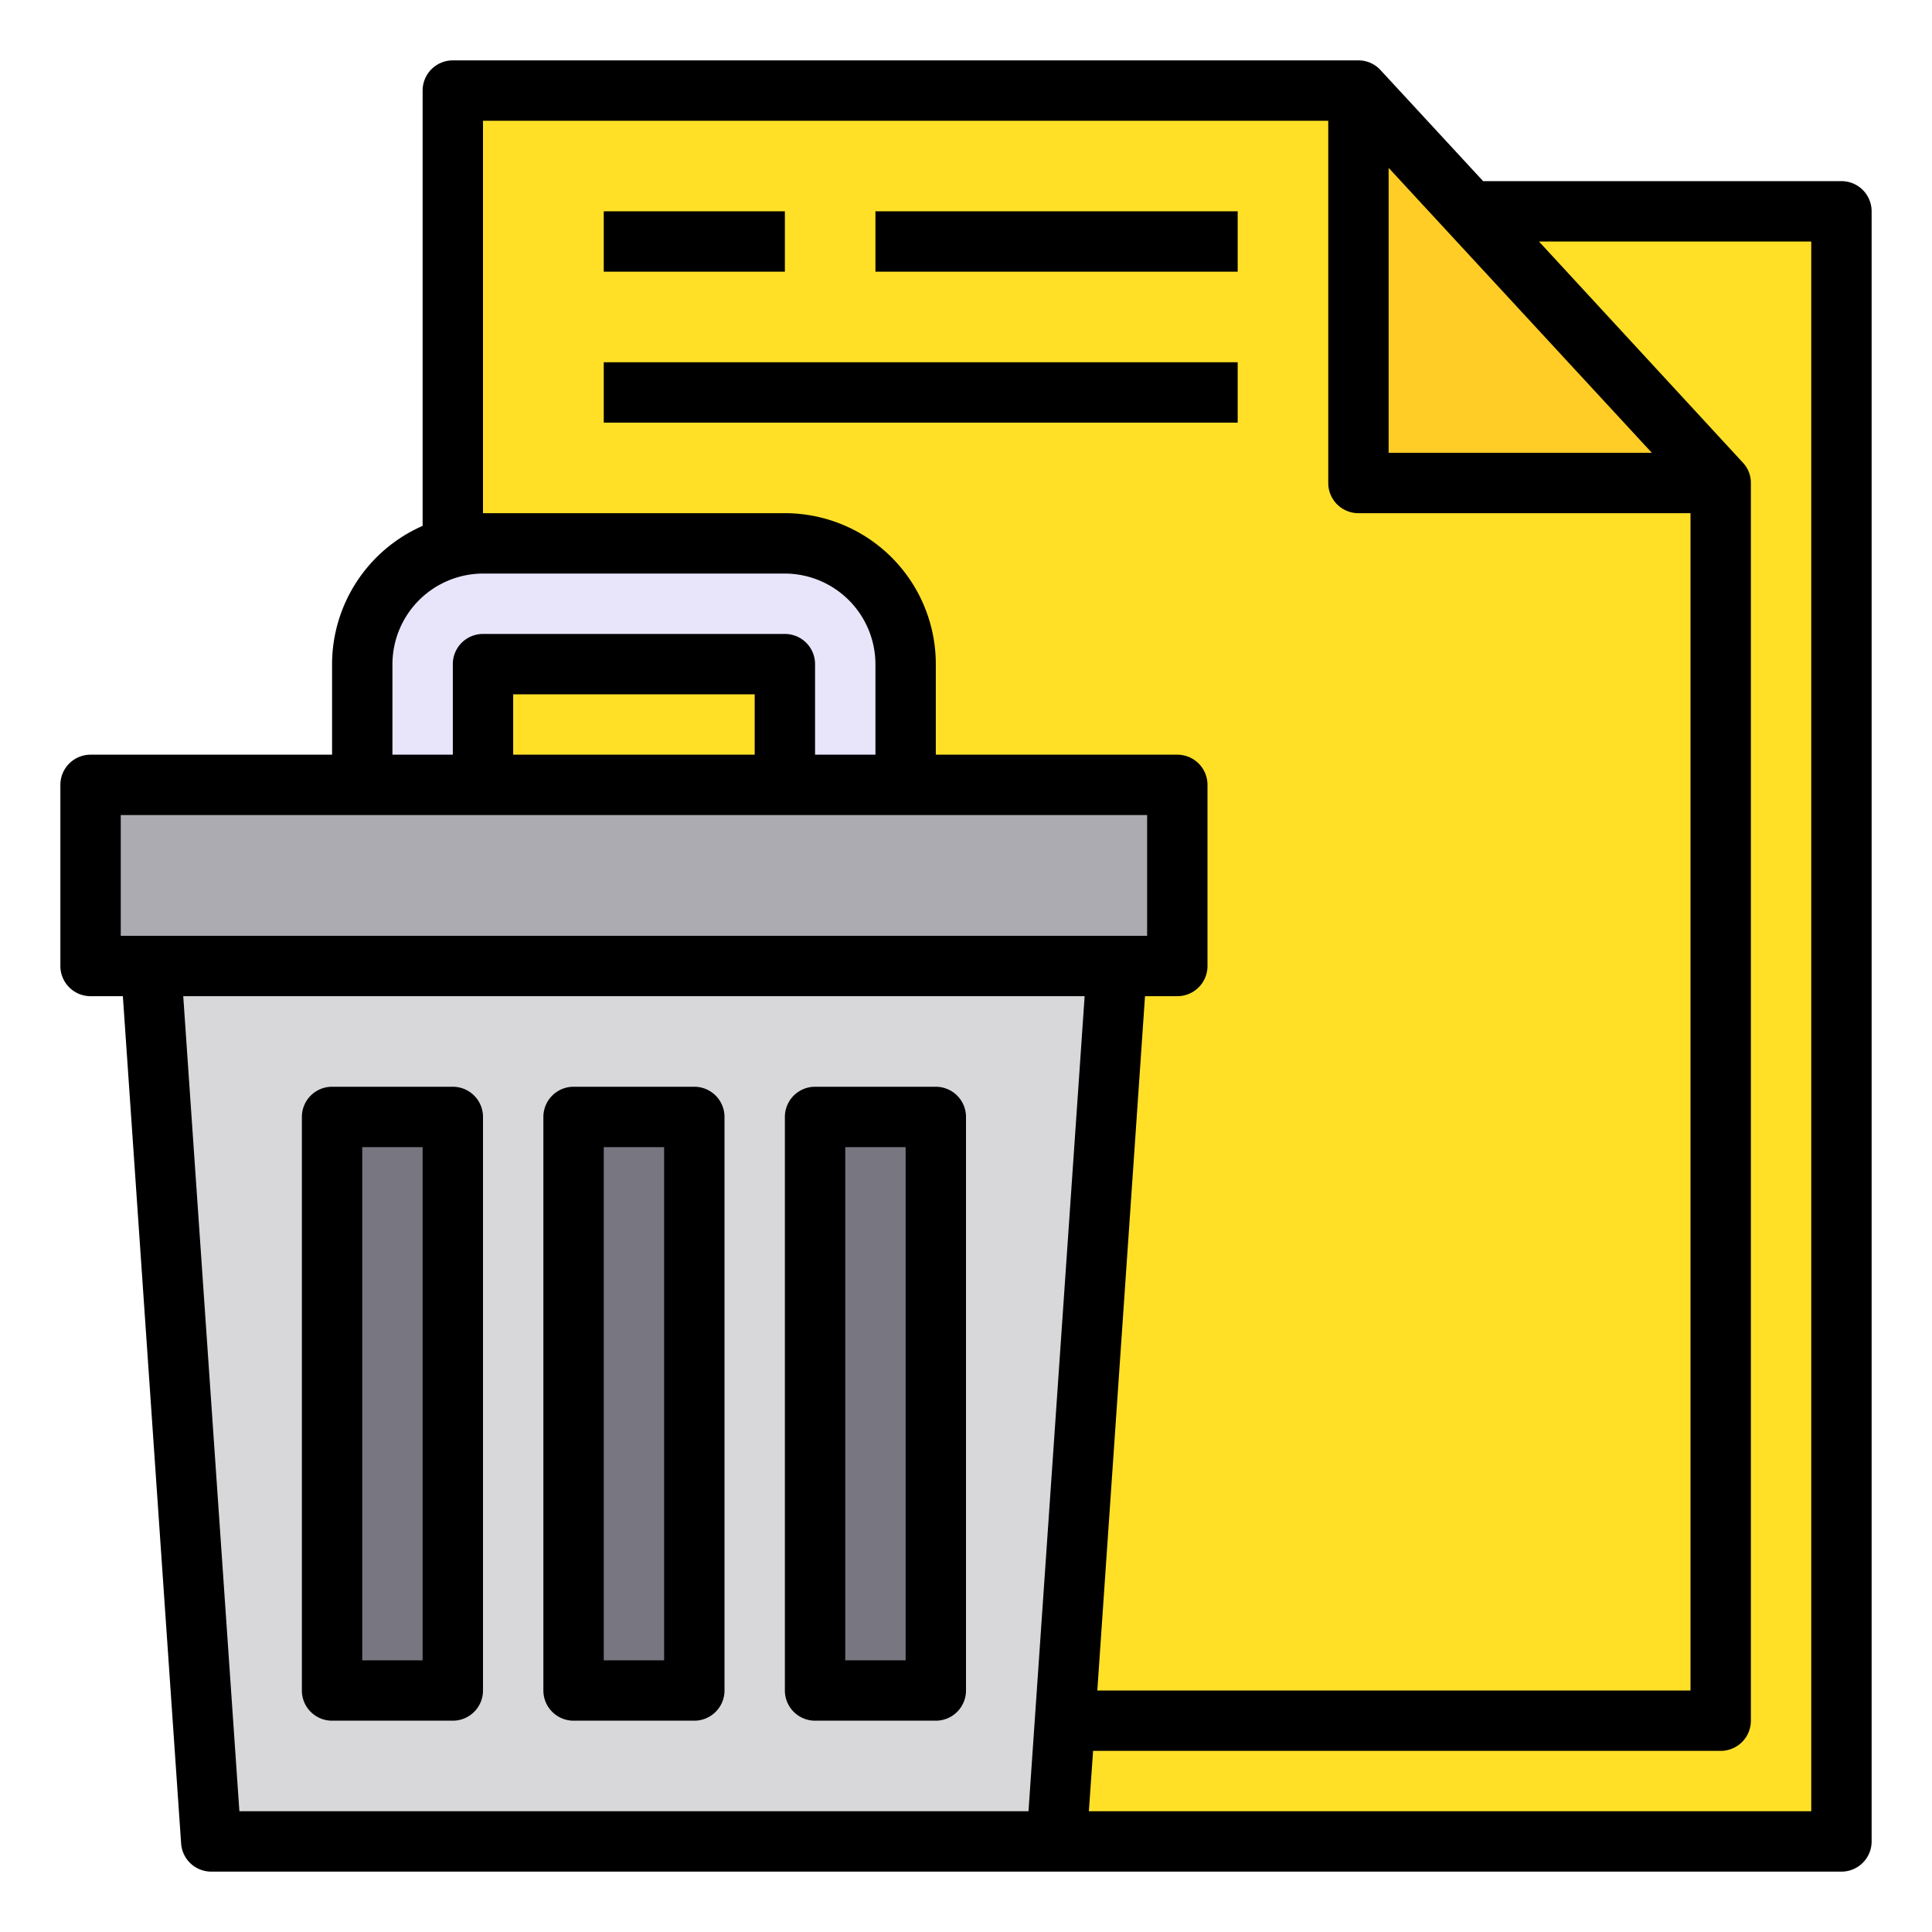 <svg id="File_management" height="512" viewBox="0 0 64 64" width="512" xmlns="http://www.w3.org/2000/svg" data-name="File management"><path d="m25 7h36v54h-36z" fill="#ffe027"/><path d="m57 57h-42v-54h30l12 13z" fill="#ffe027"/><path d="m57 16h-12v-13z" fill="#ffcd25"/><path d="m12 22v4h4v-4h10v4h4v-4a4 4 0 0 0 -4-4h-10a4 4 0 0 0 -4 4z" fill="#e8e5fb"/><path d="m3 26h36v6h-36z" fill="#acabb1"/><path d="m35 61h-28l-2-29h32z" fill="#d8d7da"/><g fill="#787680"><path d="m11 37h4v19h-4z"/><path d="m19 37h4v19h-4z"/><path d="m27 37h4v19h-4z"/></g><path d="m61 6h-11.87l-3.4-3.68a.99.99 0 0 0 -.73-.32h-30a1 1 0 0 0 -1 1v14.42a5.014 5.014 0 0 0 -3 4.58v3h-8a1 1 0 0 0 -1 1v6a1 1 0 0 0 1 1h1.07l1.93 28.07a1 1 0 0 0 1 .93h54a1 1 0 0 0 1-1v-54a1 1 0 0 0 -1-1zm-15-.44 8.72 9.44h-8.72zm-30-1.56h28v12a1 1 0 0 0 1 1h11v39h-19.65l1.58-23h1.07a1 1 0 0 0 1-1v-6a1 1 0 0 0 -1-1h-8v-3a5 5 0 0 0 -5-5h-10zm-3 18a3.009 3.009 0 0 1 3-3h10a3.009 3.009 0 0 1 3 3v3h-2v-3a1 1 0 0 0 -1-1h-10a1 1 0 0 0 -1 1v3h-2zm12 1v2h-8v-2zm-21 8v-4h34v4zm30.07 29h-26.14l-1.86-27h29.86zm25.93 0h-23.93l.14-2h20.79a1 1 0 0 0 1-1v-41a.977.977 0 0 0 -.27-.68l-6.75-7.32h9.02z"/><path d="m20 7h6v2h-6z"/><path d="m29 7h12v2h-12z"/><path d="m20 12h21v2h-21z"/><path d="m15 36h-4a1 1 0 0 0 -1 1v19a1 1 0 0 0 1 1h4a1 1 0 0 0 1-1v-19a1 1 0 0 0 -1-1zm-1 19h-2v-17h2z"/><path d="m23 36h-4a1 1 0 0 0 -1 1v19a1 1 0 0 0 1 1h4a1 1 0 0 0 1-1v-19a1 1 0 0 0 -1-1zm-1 19h-2v-17h2z"/><path d="m31 36h-4a1 1 0 0 0 -1 1v19a1 1 0 0 0 1 1h4a1 1 0 0 0 1-1v-19a1 1 0 0 0 -1-1zm-1 19h-2v-17h2z"/></svg>